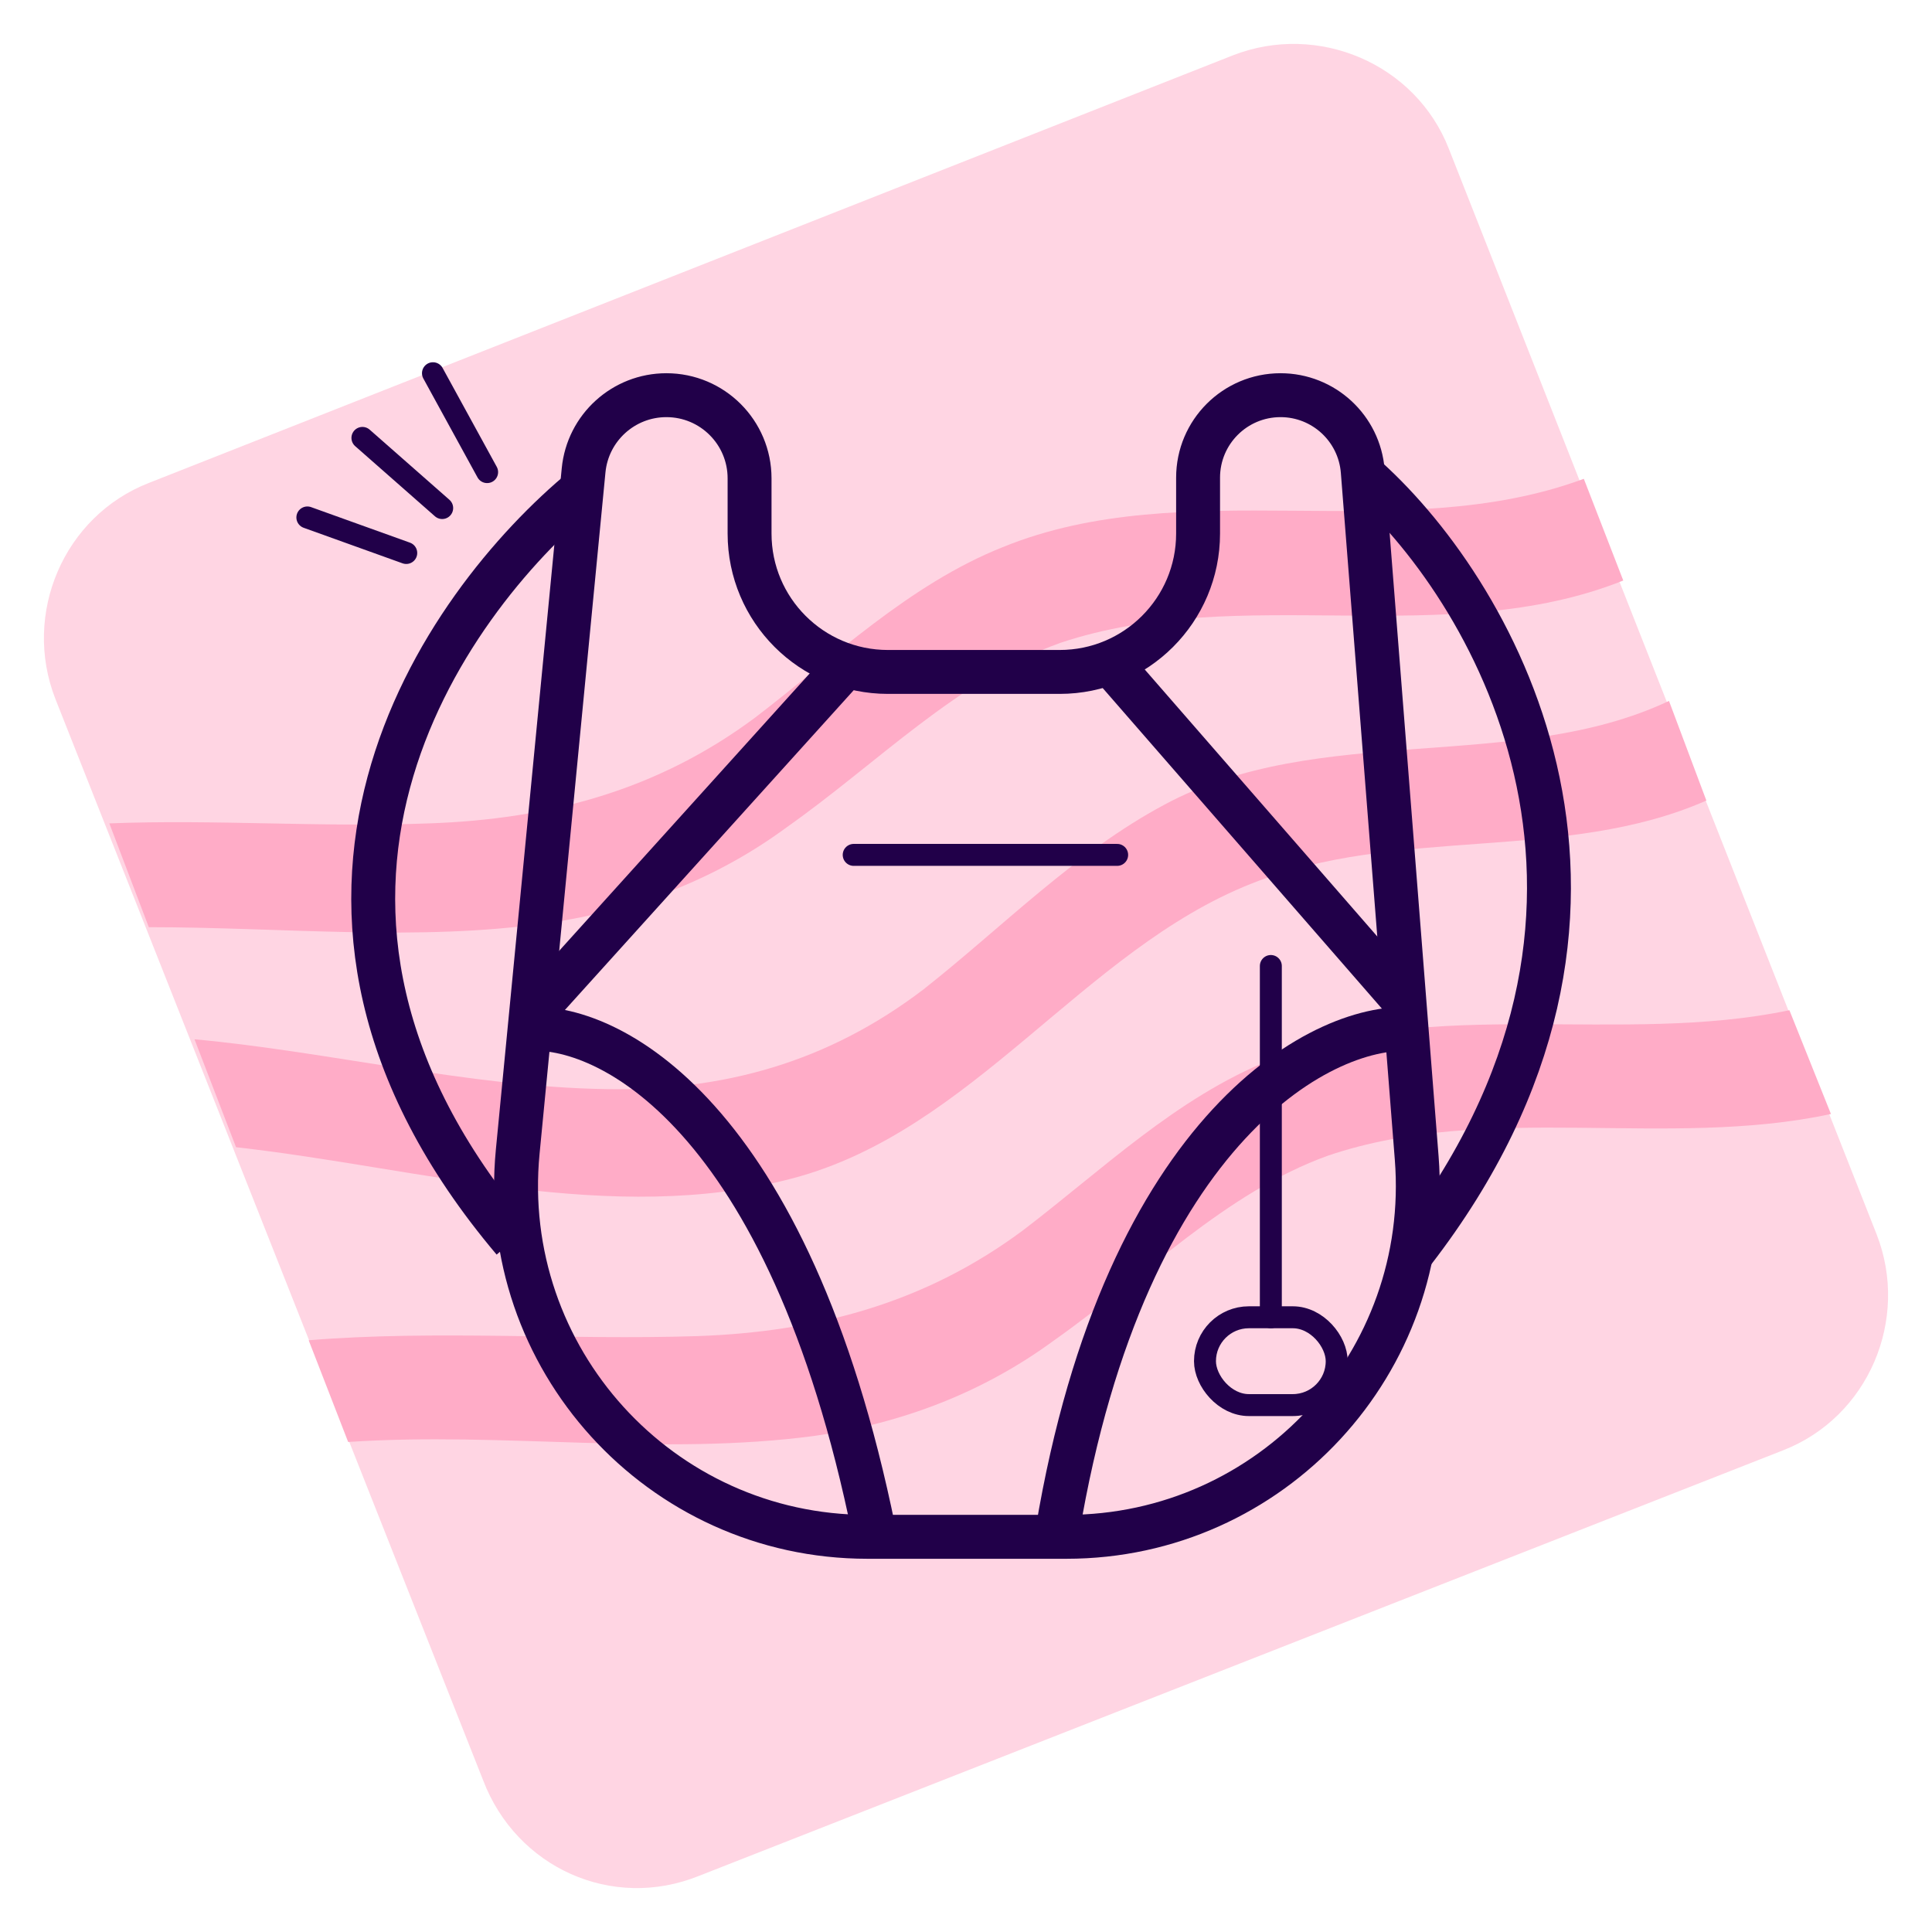 <svg width="88" height="88" viewBox="0 0 88 88" fill="none" xmlns="http://www.w3.org/2000/svg">
<path d="M22.007 81.092L2.521 31.831C1.008 27.955 2.9 23.511 6.778 21.998L56.155 2.521C60.033 1.008 64.479 2.899 65.993 6.776L85.479 56.225C86.992 60.102 85.1 64.546 81.222 66.058L31.845 85.441C27.872 87.049 23.521 85.063 22.007 81.092Z" fill="#FFD5E3"/>
<path d="M81.505 46.014C73.843 47.621 65.33 45.352 57.857 48.283C53.6 49.985 50.195 53.294 46.6 56.036C42.154 59.345 37.236 60.669 31.749 60.858C25.885 61.047 19.831 60.575 14.06 61.047L15.858 65.68C22.952 65.207 30.141 66.342 37.141 65.397C41.114 64.829 44.803 63.411 48.019 61.047C52.181 58.116 55.776 54.334 60.505 52.632C67.789 50.174 75.924 52.349 83.397 50.741L81.505 46.014Z" fill="#FFACC7"/>
<path d="M36.102 53.672C44.331 51.498 49.345 43.272 57.007 40.246C63.628 37.599 71.29 39.301 77.723 36.464L76.02 31.926C69.02 35.235 60.034 32.871 53.034 36.654C48.967 38.828 45.656 42.232 42.061 45.068C37.71 48.378 32.98 49.701 27.589 49.607C21.44 49.512 15.008 47.905 8.859 47.338L10.751 52.254C19.17 53.2 27.872 55.847 36.102 53.672Z" fill="#FFACC7"/>
<path d="M6.778 42.232C12.832 42.232 19.075 42.894 24.939 42.043C28.912 41.475 32.601 40.057 35.818 37.693C39.98 34.762 43.574 30.98 48.304 29.279C56.533 26.537 65.898 29.657 73.938 26.442L72.141 21.809C63.722 24.929 53.979 21.525 45.655 24.929C41.398 26.631 37.993 29.94 34.399 32.682C29.953 35.992 25.034 37.315 19.548 37.504C14.629 37.693 9.805 37.315 4.98 37.504L6.778 42.232Z" fill="#FFACC7"/>
<path d="M23.581 52.46L26.582 21.424C26.77 19.482 28.402 18 30.353 18C32.446 18 34.142 19.696 34.142 21.789V24.303C34.142 27.784 36.964 30.606 40.445 30.606H48.267C51.748 30.606 54.571 27.784 54.571 24.303V21.756C54.571 19.682 56.252 18 58.327 18C60.287 18 61.917 19.508 62.071 21.462L64.529 52.747C65.26 62.049 57.909 70 48.578 70H39.507C30.061 70 22.672 61.861 23.581 52.46Z" stroke="#210049" stroke-width="2"/>
<path d="M24.404 45.98L38.385 30.5" stroke="#210049" stroke-width="2"/>
<path d="M50.385 30L63.885 45.5" stroke="#210049" stroke-width="2"/>
<path d="M23.965 46.877C27.629 46.555 35.926 50.678 39.805 69.744" stroke="#210049" stroke-width="2"/>
<path d="M64.445 46.889C60.458 46.477 51.267 51.174 48.164 69.744" stroke="#210049" stroke-width="2"/>
<path d="M57.885 44V60" stroke="#210049" stroke-linecap="round"/>
<rect x="54.885" y="60" width="6" height="4" rx="2" stroke="#210049"/>
<path d="M38.885 38.939H50.885" stroke="#210049" stroke-linecap="round"/>
<path d="M62.246 21.776C68.26 27.203 76.353 41.51 64.384 57" stroke="#210049" stroke-width="2"/>
<path d="M26.604 22.217C20.107 27.577 10.455 41.201 23.384 56.5" stroke="#210049" stroke-width="2"/>
<path d="M20.141 23.141L16.508 19.946" stroke="#210049" stroke-linecap="round"/>
<path d="M18.504 25.188L14 23.569" stroke="#210049" stroke-linecap="round"/>
<path d="M22.188 21.504L19.721 17" stroke="#210049" stroke-linecap="round"/>
</svg>
